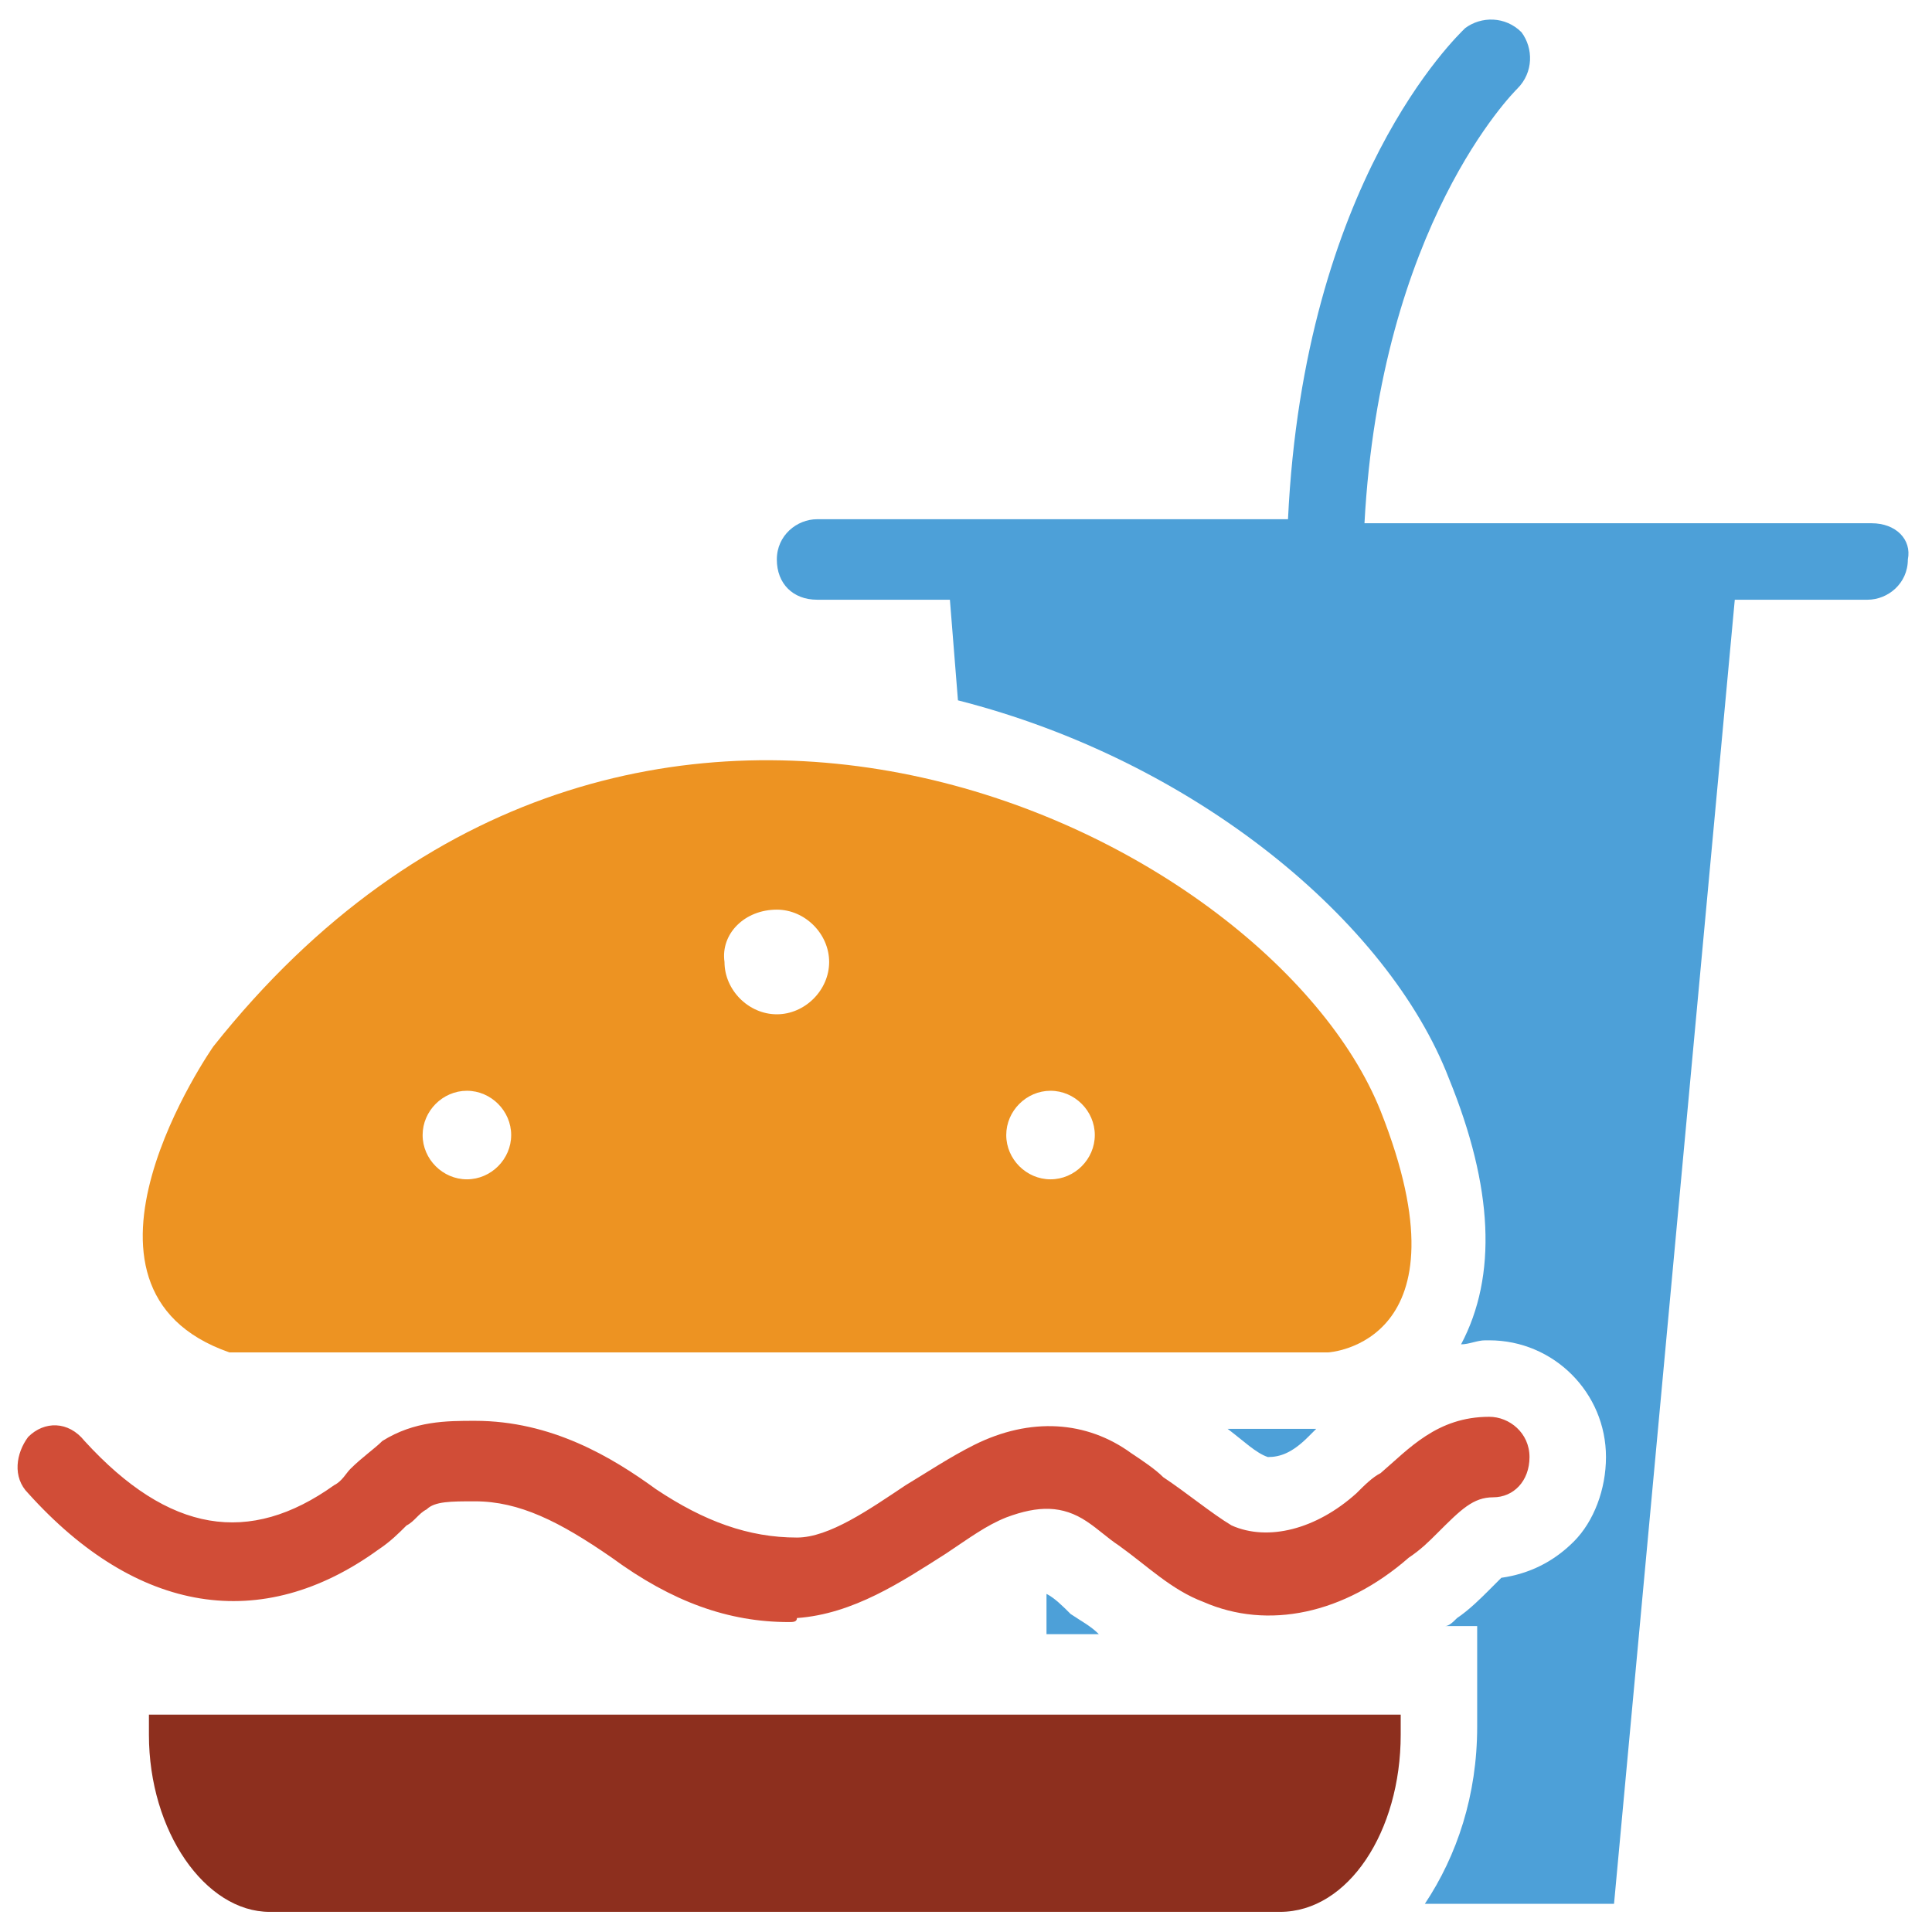 <?xml version="1.0" encoding="utf-8"?>
<!-- Generator: Adobe Illustrator 18.0.0, SVG Export Plug-In . SVG Version: 6.00 Build 0)  -->
<!DOCTYPE svg PUBLIC "-//W3C//DTD SVG 1.1//EN" "http://www.w3.org/Graphics/SVG/1.1/DTD/svg11.dtd">
<svg version="1.1" id="Layer_1" xmlns="http://www.w3.org/2000/svg" xmlns:xlink="http://www.w3.org/1999/xlink" x="0px" y="0px"
	 viewBox="0 0 48 48" enable-background="new 0 0 48 48" xml:space="preserve">
<g>
	<path fill="#D14D37" d="M19.6,40.3c-1.5,0-2.9-0.5-4.4-1.6c-1.3-0.9-2.3-1.4-3.4-1.4c-0.6,0-1,0-1.2,0.2c-0.2,0.1-0.3,0.3-0.5,0.4
		c-0.2,0.2-0.4,0.4-0.7,0.6c-2.9,2.1-6,1.6-8.7-1.4c-0.4-0.4-0.3-1,0-1.4c0.4-0.4,1-0.4,1.4,0.1c2.1,2.3,4.1,2.6,6.2,1.1
		c0.2-0.1,0.3-0.3,0.4-0.4C9,36.2,9.3,36,9.5,35.8c0.8-0.5,1.6-0.5,2.3-0.5c1.9,0,3.4,0.9,4.5,1.7c1.2,0.8,2.3,1.2,3.5,1.2
		c0.8,0,1.8-0.7,2.7-1.3c0.5-0.3,1.1-0.7,1.7-1c1.4-0.7,2.8-0.6,3.9,0.2c0.3,0.2,0.6,0.4,0.8,0.6c0.6,0.4,1.2,0.9,1.7,1.2
		c0.9,0.4,2.1,0.1,3.1-0.8c0.2-0.2,0.4-0.4,0.6-0.5c0.7-0.6,1.4-1.4,2.7-1.4c0.5,0,1,0.4,1,1c0,0.6-0.4,1-0.9,1
		c-0.5,0-0.8,0.3-1.4,0.9c-0.2,0.2-0.4,0.4-0.7,0.6c-1.6,1.4-3.5,1.8-5.1,1.1c-0.8-0.3-1.4-0.9-2.1-1.4c-0.3-0.2-0.5-0.4-0.8-0.6
		c-0.6-0.4-1.2-0.4-2-0.1c-0.5,0.2-0.9,0.5-1.5,0.9c-1.1,0.7-2.3,1.5-3.7,1.6C19.8,40.3,19.7,40.3,19.6,40.3z"/>
	<path fill="#8D2F1E" d="M3.7,43.1c0,2.4,1.4,4.4,3,4.4h25.1c1.7,0,3-2,3-4.4v-0.5H3.7V43.1z"/>
	<path fill="#ED9322" d="M5.7,33.6H33c0,0,3.6-0.2,1.3-6c-2.8-7-18.6-14.7-29-1.6C5.3,26,1.1,32,5.7,33.6z M26.1,27.1
		c0.6,0,1.1,0.5,1.1,1.1c0,0.6-0.5,1.1-1.1,1.1c-0.6,0-1.1-0.5-1.1-1.1C25,27.6,25.5,27.1,26.1,27.1z M19.3,22.6
		c0.7,0,1.3,0.6,1.3,1.3c0,0.7-0.6,1.3-1.3,1.3c-0.7,0-1.3-0.6-1.3-1.3C17.9,23.2,18.5,22.6,19.3,22.6z M11.6,27.1
		c0.6,0,1.1,0.5,1.1,1.1c0,0.6-0.5,1.1-1.1,1.1c-0.6,0-1.1-0.5-1.1-1.1C10.5,27.6,11,27.1,11.6,27.1z"/>
	<path fill="#4DA0D8" d="M46.5,13H33.9c0.4-7.4,3.7-10.7,3.8-10.8c0.4-0.4,0.4-1,0.1-1.4c-0.4-0.4-1-0.4-1.4-0.1
		c-0.2,0.2-4,3.8-4.4,12.2H20.3c-0.5,0-1,0.4-1,1c0,0.6,0.4,1,1,1h3.3l0.2,2.5c5.9,1.5,10.7,5.5,12.2,9.4c1.1,2.7,1.2,4.9,0.3,6.6
		c0.2,0,0.4-0.1,0.6-0.1l0.1,0c1.6,0,2.9,1.3,2.9,2.9c0,0.8-0.3,1.6-0.8,2.1c-0.5,0.5-1.1,0.8-1.8,0.9c-0.1,0.1-0.2,0.2-0.3,0.3
		c-0.2,0.2-0.5,0.5-0.8,0.7c-0.1,0.1-0.2,0.2-0.3,0.2h0.8v2.5c0,1.7-0.5,3.2-1.3,4.4h4.7l3-32.4h3.3c0.5,0,1-0.4,1-1
		C47.5,13.4,47.1,13,46.5,13z"/>
	<path fill="#4DA0D8" d="M26,39.6C25.9,39.6,25.9,39.6,26,39.6l0,1h1.3c-0.2-0.2-0.4-0.3-0.7-0.5C26.4,39.9,26.2,39.7,26,39.6z"/>
	<path fill="#4DA0D8" d="M31.5,36.2C31.5,36.2,31.5,36.2,31.5,36.2c0.3,0,0.6-0.1,1-0.5c0.1-0.1,0.1-0.1,0.2-0.2h-2.2
		C30.9,35.8,31.2,36.1,31.5,36.2z"/>
</g>
</svg>
